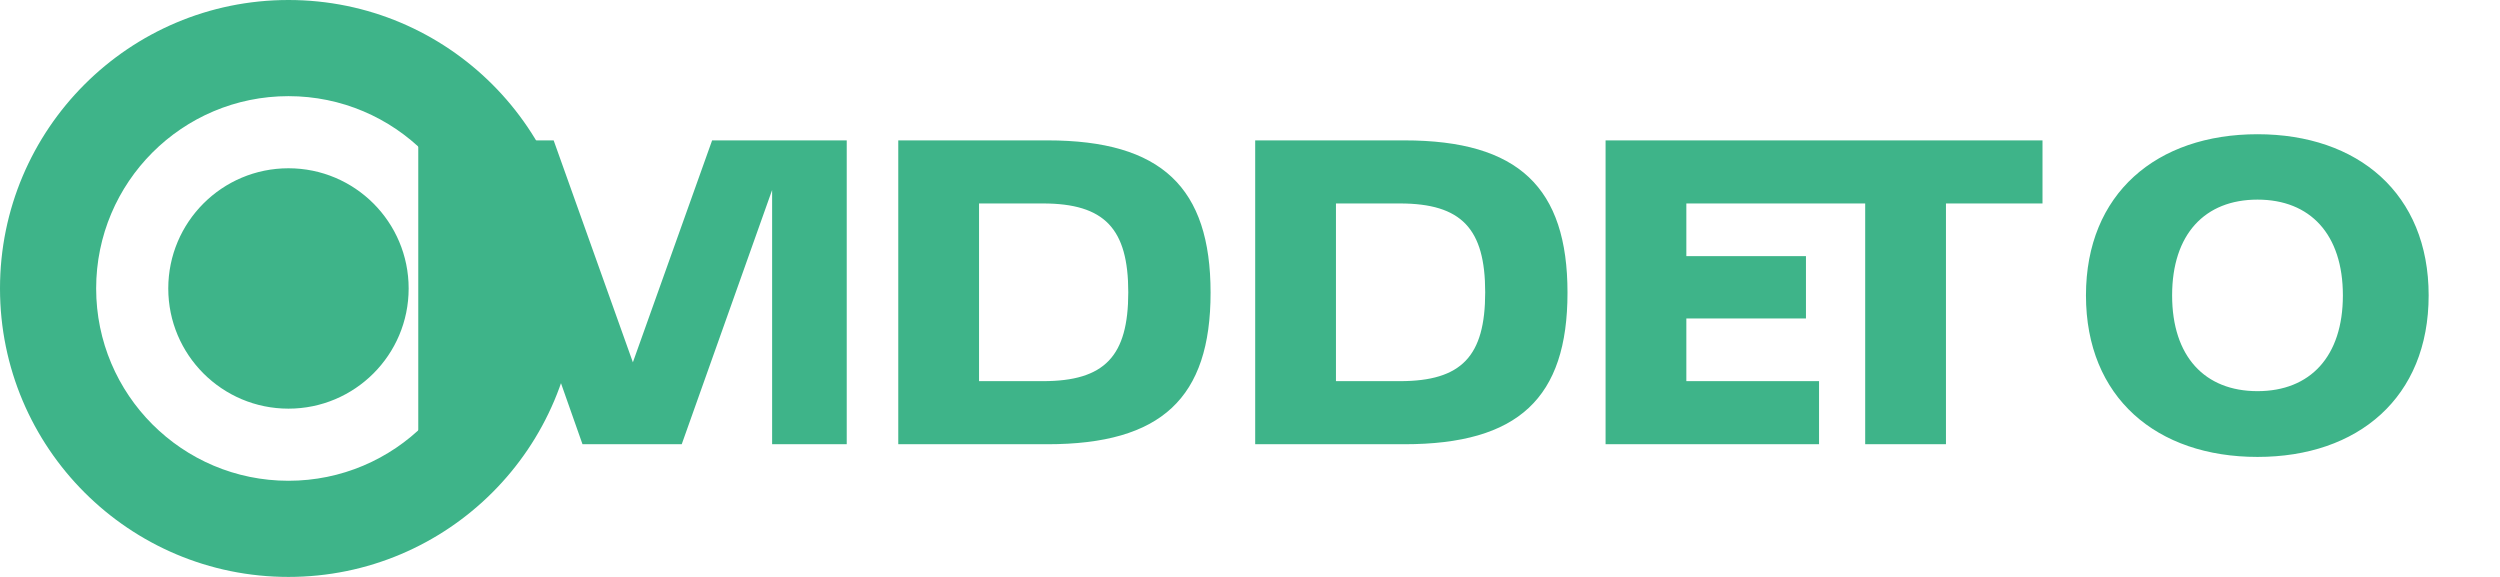 <?xml version="1.0" encoding="UTF-8"?>
<svg width="104px" height="24px" viewBox="0 0 104 24" version="1.1" xmlns="http://www.w3.org/2000/svg" xmlns:xlink="http://www.w3.org/1999/xlink">
    <title>Shinhan Bank Logo</title>
    <g stroke="none" stroke-width="1" fill="none" fill-rule="evenodd">
        <g fill="#3EB489" fill-rule="nonzero">
            <path d="M12,0 C18.627,0 24,5.373 24,12 C24,18.627 18.627,24 12,24 C5.373,24 0,18.627 0,12 C0,5.373 5.373,0 12,0 Z M12,4 C7.582,4 4,7.582 4,12 C4,16.418 7.582,20 12,20 C16.418,20 20,16.418 20,12 C20,7.582 16.418,4 12,4 Z M12,7 C14.761,7 17,9.239 17,12 C17,14.761 14.761,17 12,17 C9.239,17 7,14.761 7,12 C7,9.239 9.239,7 12,7 Z"></path>
            <path d="M35.224,5.84 L35.224,18.48 L32.12,18.48 L32.12,7.904 L28.36,18.48 L24.232,18.48 L20.504,7.904 L20.504,18.48 L17.4,18.48 L17.4,5.84 L23.032,5.84 L26.328,15.072 L29.624,5.84 L35.224,5.84 Z M43.576,5.84 C48.328,5.84 50.36,7.808 50.36,12.176 C50.36,16.56 48.312,18.48 43.576,18.48 L37.368,18.48 L37.368,5.84 L43.576,5.84 Z M43.384,15.856 C45.96,15.856 46.936,14.816 46.936,12.16 C46.936,9.52 45.96,8.464 43.384,8.464 L40.728,8.464 L40.728,15.856 L43.384,15.856 Z M58.424,5.84 C63.176,5.84 65.208,7.808 65.208,12.176 C65.208,16.56 63.16,18.48 58.424,18.48 L52.216,18.48 L52.216,5.84 L58.424,5.84 Z M58.232,15.856 C60.808,15.856 61.784,14.816 61.784,12.16 C61.784,9.52 60.808,8.464 58.232,8.464 L55.576,8.464 L55.576,15.856 L58.232,15.856 Z M75.672,5.84 L75.672,8.464 L70.152,8.464 L70.152,10.656 L75.128,10.656 L75.128,13.248 L70.152,13.248 L70.152,15.856 L75.672,15.856 L75.672,18.48 L66.792,18.48 L66.792,5.84 L75.672,5.84 Z M84.968,5.84 L84.968,8.464 L80.952,8.464 L80.952,18.48 L77.592,18.48 L77.592,8.464 L73.576,8.464 L73.576,5.84 L84.968,5.84 Z M86.776,12.288 C86.776,8.048 89.72,5.584 93.912,5.584 C98.088,5.584 101.032,8.048 101.032,12.288 C101.032,16.544 98.088,19.008 93.912,19.008 C89.72,19.008 86.776,16.544 86.776,12.288 Z M97.464,12.288 C97.464,9.744 96.104,8.304 93.912,8.304 C91.72,8.304 90.36,9.744 90.36,12.288 C90.36,14.832 91.72,16.272 93.912,16.272 C96.104,16.272 97.464,14.832 97.464,12.288 Z"></path>
        </g>
    </g>
</svg>